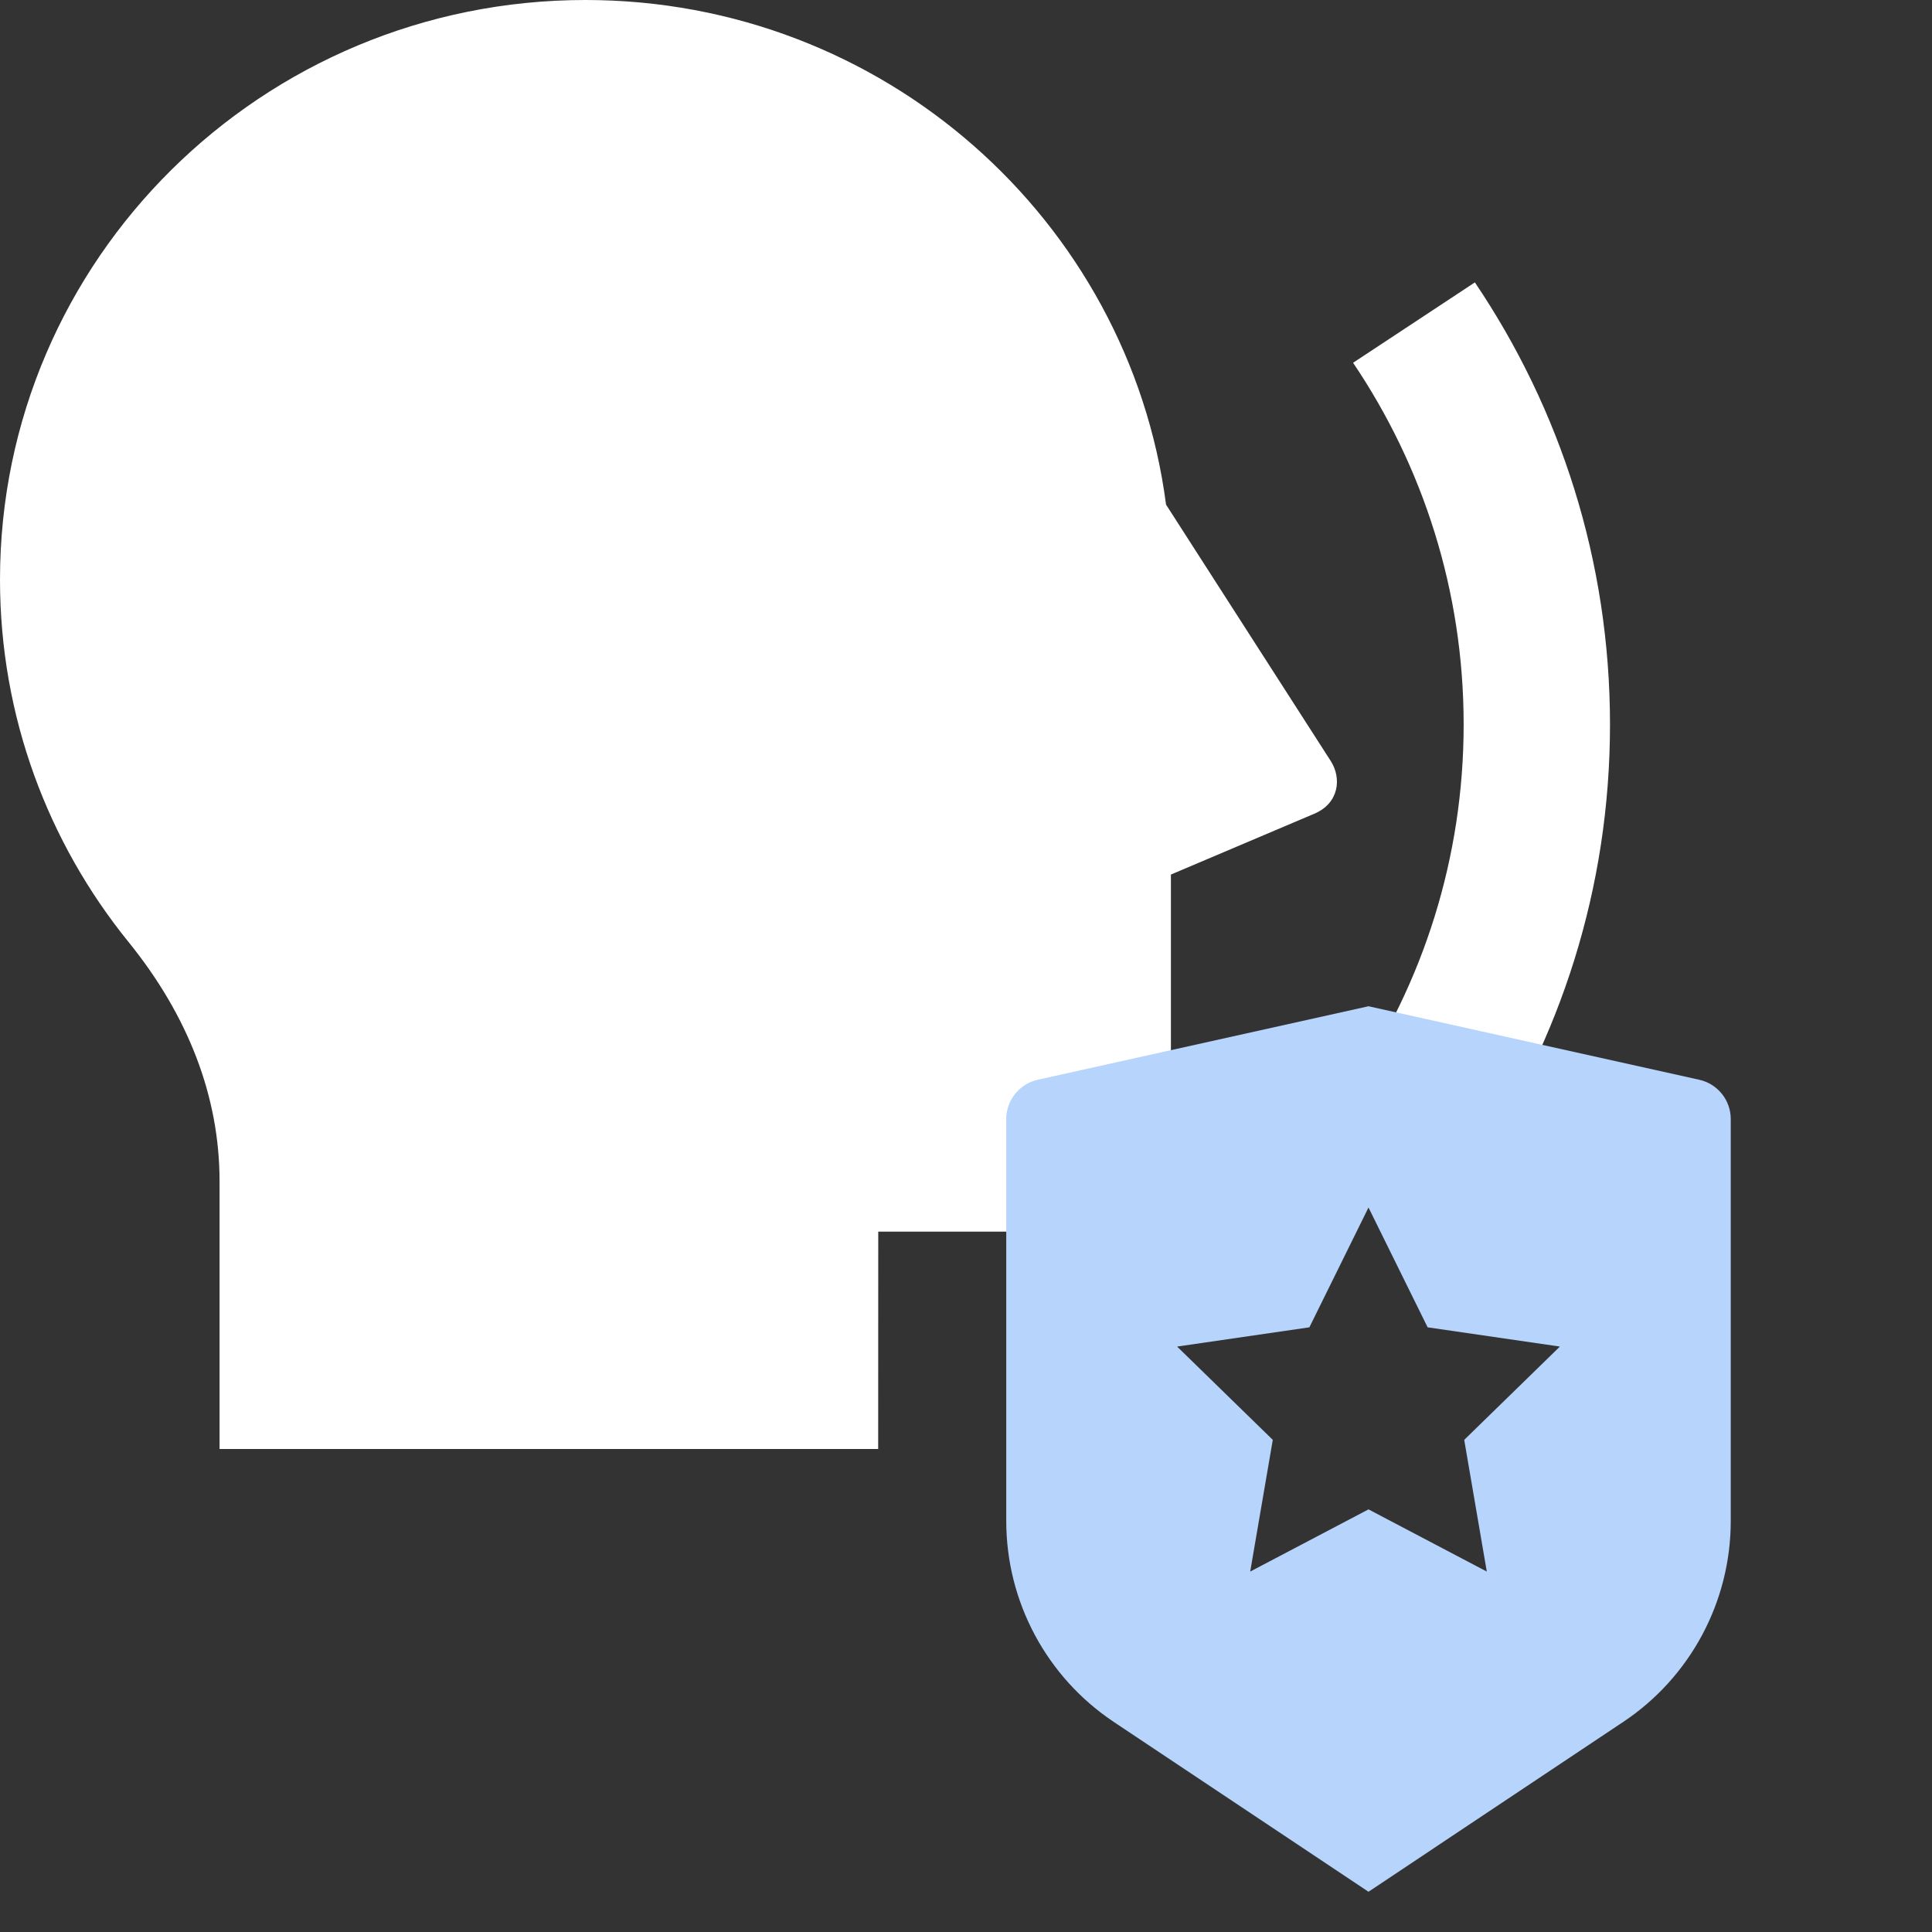 <svg width="48" height="48" viewBox="0 0 48 48" fill="none" xmlns="http://www.w3.org/2000/svg">
<rect x="0" y="0" width="48" height="48" fill="#333333" stroke="none"/>
<path d="M14.546 0C21.941 0 28.047 5.464 28.97 12.537L33.062 18.907C33.332 19.326 33.277 19.953 32.653 20.217L29.091 21.728V27C29.091 28.988 27.463 30.6 25.454 30.6H21.82L21.818 36H5.455L5.455 29.351C5.455 27.225 4.661 25.216 3.192 23.402C1.195 20.936 0 17.806 0 14.4C0 6.447 6.512 0 14.546 0ZM36.643 28.984L33.617 26.987C35.352 24.416 36.364 21.325 36.364 18C36.364 14.675 35.352 11.585 33.617 9.013L36.643 7.016C38.764 10.159 40 13.937 40 18C40 22.064 38.764 25.841 36.643 28.984Z" fill="white"/>
<path d="M25.783 26.826L34 25L42.217 26.826C42.675 26.928 43 27.334 43 27.802V37.789C43 39.795 41.997 41.668 40.328 42.781L34 47L27.672 42.781C26.003 41.668 25 39.795 25 37.789V27.802C25 27.334 25.326 26.928 25.783 26.826ZM34 37.5L36.939 39.045L36.378 35.773L38.755 33.455L35.469 32.977L34 30L32.531 32.977L29.245 33.455L31.622 35.773L31.061 39.045L34 37.5Z" fill="#B6D4FC"/>
</svg>

